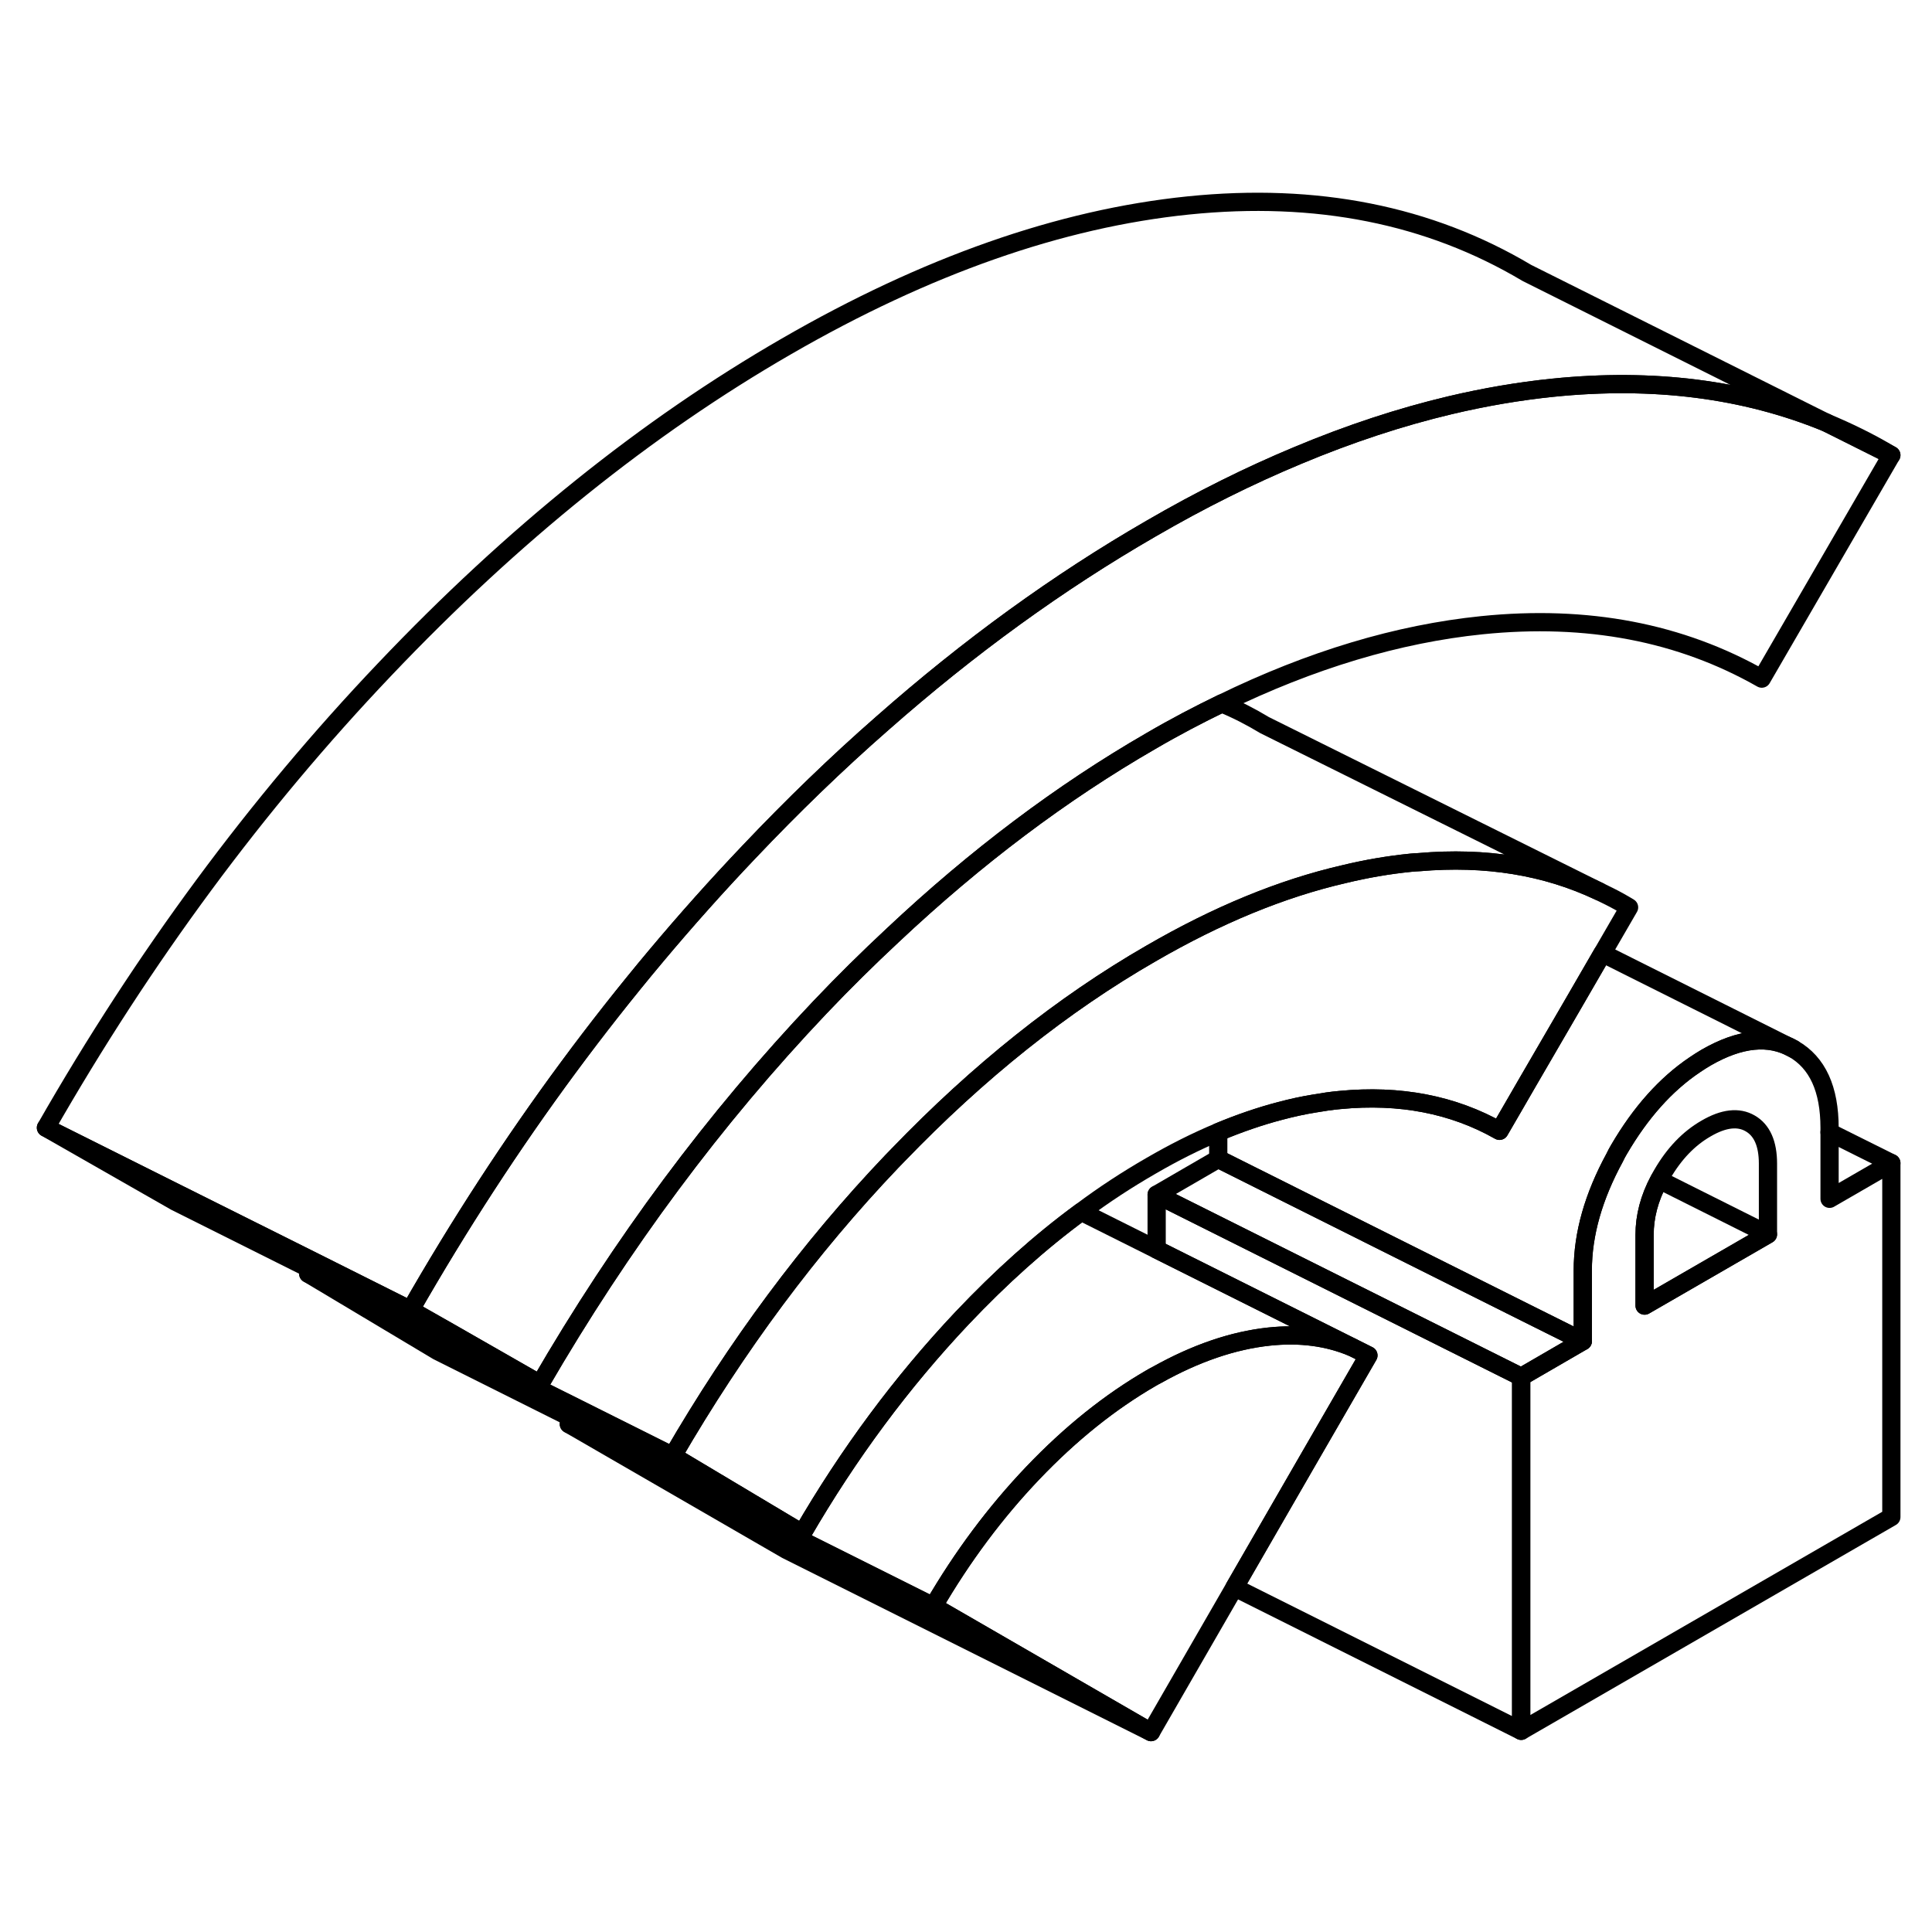 <svg width="48" height="48" viewBox="0 0 106 89" fill="none" xmlns="http://www.w3.org/2000/svg" stroke-width="1px"
     stroke-linecap="round" stroke-linejoin="round">
    <path d="M100.19 14.683L103.77 16.473C102.62 15.783 101.42 15.193 100.19 14.683Z" stroke="currentColor" stroke-linejoin="round"/>
    <path d="M89.38 41.283L87.92 43.803L86.31 46.583L83.77 50.953L83.03 52.233L82.27 53.543C79.73 52.103 76.81 51.533 73.51 51.853C73.05 51.893 72.59 51.963 72.13 52.043C71.5 52.143 70.87 52.283 70.23 52.453C69.12 52.743 67.99 53.133 66.84 53.613C65.62 54.123 64.39 54.743 63.15 55.463C61.85 56.213 60.57 57.043 59.32 57.983C57.07 59.633 54.9 61.583 52.78 63.823C49.48 67.323 46.56 71.253 44.02 75.633L43.76 75.473L36.91 71.383C40.41 65.353 44.41 59.963 48.93 55.223C49.04 55.113 49.15 54.993 49.26 54.883C53.67 50.303 58.3 46.603 63.15 43.813C66.79 41.703 70.31 40.253 73.73 39.463C74.97 39.163 76.2 38.953 77.41 38.833C77.56 38.823 77.71 38.803 77.85 38.803C81.52 38.483 84.82 39.023 87.75 40.413L88.3 40.683C88.66 40.863 89.02 41.063 89.38 41.283Z" stroke="currentColor" stroke-linejoin="round"/>
    <path d="M74.22 65.433C72.85 64.853 71.32 64.653 69.62 64.833C67.66 65.043 65.6 65.743 63.46 66.943C63.36 66.993 63.25 67.053 63.15 67.113C60.89 68.423 58.73 70.153 56.67 72.313C54.61 74.473 52.79 76.913 51.21 79.633L31.21 69.633C31.27 69.533 31.33 69.423 31.4 69.323L43.75 75.493L44.02 75.633C46.56 71.253 49.48 67.323 52.78 63.823C54.9 61.583 57.07 59.633 59.32 57.983L63.46 60.053L74.22 65.433Z" stroke="currentColor" stroke-linejoin="round"/>
    <path d="M63.15 86.533L43.15 76.533L31.21 69.633L51.21 79.633L63.15 86.533Z" stroke="currentColor" stroke-linejoin="round"/>
    <path d="M87.75 40.413C84.82 39.023 81.52 38.483 77.85 38.803C77.71 38.803 77.56 38.823 77.41 38.833C76.2 38.953 74.97 39.163 73.73 39.463C70.31 40.253 66.79 41.703 63.15 43.813C58.3 46.603 53.67 50.303 49.26 54.883C49.15 54.993 49.04 55.113 48.93 55.223C44.41 59.963 40.41 65.353 36.91 71.383L31.71 68.783L24.34 65.103L16.91 61.383C16.96 61.303 17 61.223 17.05 61.143L24.48 64.863L29.63 67.433C34.09 59.743 39.21 52.853 44.99 46.763C46.3 45.383 47.63 44.073 48.97 42.823C53.53 38.533 58.26 34.973 63.15 32.153C64.45 31.393 65.75 30.713 67.03 30.093C67.84 30.423 68.62 30.823 69.38 31.283L87.75 40.413Z" stroke="currentColor" stroke-linejoin="round"/>
    <path d="M100.19 14.683C95.7 12.843 90.71 12.213 85.19 12.773C83.34 12.963 81.46 13.283 79.56 13.733C76.82 14.383 74.03 15.303 71.19 16.493C68.55 17.593 65.87 18.923 63.15 20.503C58.09 23.423 53.17 26.983 48.4 31.193C45.92 33.363 43.49 35.713 41.1 38.233C34.07 45.623 27.88 54.003 22.52 63.373L17.29 60.753L9.86 57.043L2.52 53.373C7.88 44.003 14.07 35.623 21.1 28.233C28.12 20.843 35.47 14.933 43.15 10.503C50.82 6.073 58.17 3.493 65.19 2.773C72.22 2.053 78.41 3.283 83.77 6.473L100.19 14.683Z" stroke="currentColor" stroke-linejoin="round"/>
    <path d="M29.63 67.433L24.48 64.863L17.05 61.143L9.63 57.433L2.52 53.373L9.86 57.043L17.29 60.753L22.52 63.373L24.65 64.583L29.63 67.433Z" stroke="currentColor" stroke-linejoin="round"/>
    <path d="M103.77 16.473L96.66 28.733C92.2 26.193 87.08 25.213 81.3 25.803C76.71 26.273 71.95 27.693 67.03 30.093C65.75 30.713 64.45 31.393 63.15 32.153C58.26 34.973 53.53 38.533 48.97 42.823C47.63 44.073 46.3 45.383 44.99 46.763C39.21 52.853 34.09 59.743 29.63 67.433L24.65 64.583L22.52 63.373C27.88 54.003 34.07 45.623 41.1 38.233C43.49 35.713 45.92 33.363 48.4 31.193C53.17 26.983 58.09 23.423 63.15 20.503C65.87 18.923 68.55 17.593 71.19 16.493C74.03 15.303 76.82 14.383 79.56 13.733C81.46 13.283 83.34 12.963 85.19 12.773C90.71 12.213 95.7 12.843 100.19 14.683L103.77 16.473Z" stroke="currentColor" stroke-linejoin="round"/>
    <path d="M43.76 75.473L43.75 75.493L31.4 69.323L24.02 65.633L16.91 61.383L24.34 65.103L31.71 68.783L36.91 71.383L43.76 75.473Z" stroke="currentColor" stroke-linejoin="round"/>
    <path d="M75.08 65.863L71.71 71.693L67.73 78.593L63.15 86.533L51.21 79.633C52.79 76.913 54.61 74.473 56.67 72.313C58.73 70.153 60.89 68.423 63.15 67.113C63.25 67.053 63.36 66.993 63.46 66.943C65.6 65.743 67.66 65.043 69.62 64.833C71.32 64.653 72.85 64.853 74.22 65.433L75.08 65.863Z" stroke="currentColor" stroke-linejoin="round"/>
    <path d="M83.46 67.043V86.463L67.73 78.593L71.71 71.694L75.08 65.864L74.22 65.433L63.46 60.053V57.044L81.48 66.053L83.46 67.043Z" stroke="currentColor" stroke-linejoin="round"/>
    <path d="M100.38 57.273V53.383C100.38 51.253 99.72 49.803 98.39 49.043C97.07 48.293 95.47 48.453 93.61 49.523C93.4 49.643 93.19 49.783 92.98 49.923C91.39 50.993 90.01 52.543 88.83 54.563C88.74 54.713 88.66 54.863 88.59 55.013C87.43 57.143 86.84 59.203 86.84 61.203V65.083L83.46 67.043V86.463L103.77 74.733V55.313L100.38 57.273ZM97 59.223L90.23 63.133V59.253C90.23 58.243 90.49 57.243 91.03 56.233C91.08 56.133 91.14 56.023 91.2 55.923C91.85 54.803 92.65 53.963 93.61 53.413C94.57 52.853 95.38 52.763 96.02 53.133C96.67 53.503 97 54.243 97 55.343V59.223Z" stroke="currentColor" stroke-linejoin="round"/>
    <path d="M97.001 59.223L90.231 63.133V59.253C90.231 58.243 90.49 57.243 91.03 56.233L97.001 59.223Z" stroke="currentColor" stroke-linejoin="round"/>
    <path d="M86.84 65.083L83.46 67.043L81.48 66.053L63.46 57.043L66.84 55.083L83.77 63.553L86.84 65.083Z" stroke="currentColor" stroke-linejoin="round"/>
    <path d="M98.39 49.043C97.07 48.293 95.47 48.453 93.61 49.523C93.4 49.643 93.19 49.783 92.98 49.923C91.39 50.993 90.01 52.543 88.83 54.563C88.74 54.713 88.66 54.863 88.59 55.013C87.43 57.143 86.84 59.203 86.84 61.203V65.083L83.77 63.553L66.84 55.083V53.613C67.99 53.133 69.12 52.743 70.23 52.453C70.87 52.283 71.5 52.143 72.13 52.043C72.59 51.963 73.05 51.893 73.51 51.853C76.81 51.533 79.73 52.103 82.27 53.543L83.03 52.233L83.77 50.953L86.31 46.583L87.92 43.803L98.39 49.043Z" stroke="currentColor" stroke-linejoin="round"/>
    <path d="M103.77 55.313L100.38 53.623" stroke="currentColor" stroke-linejoin="round"/>
</svg>